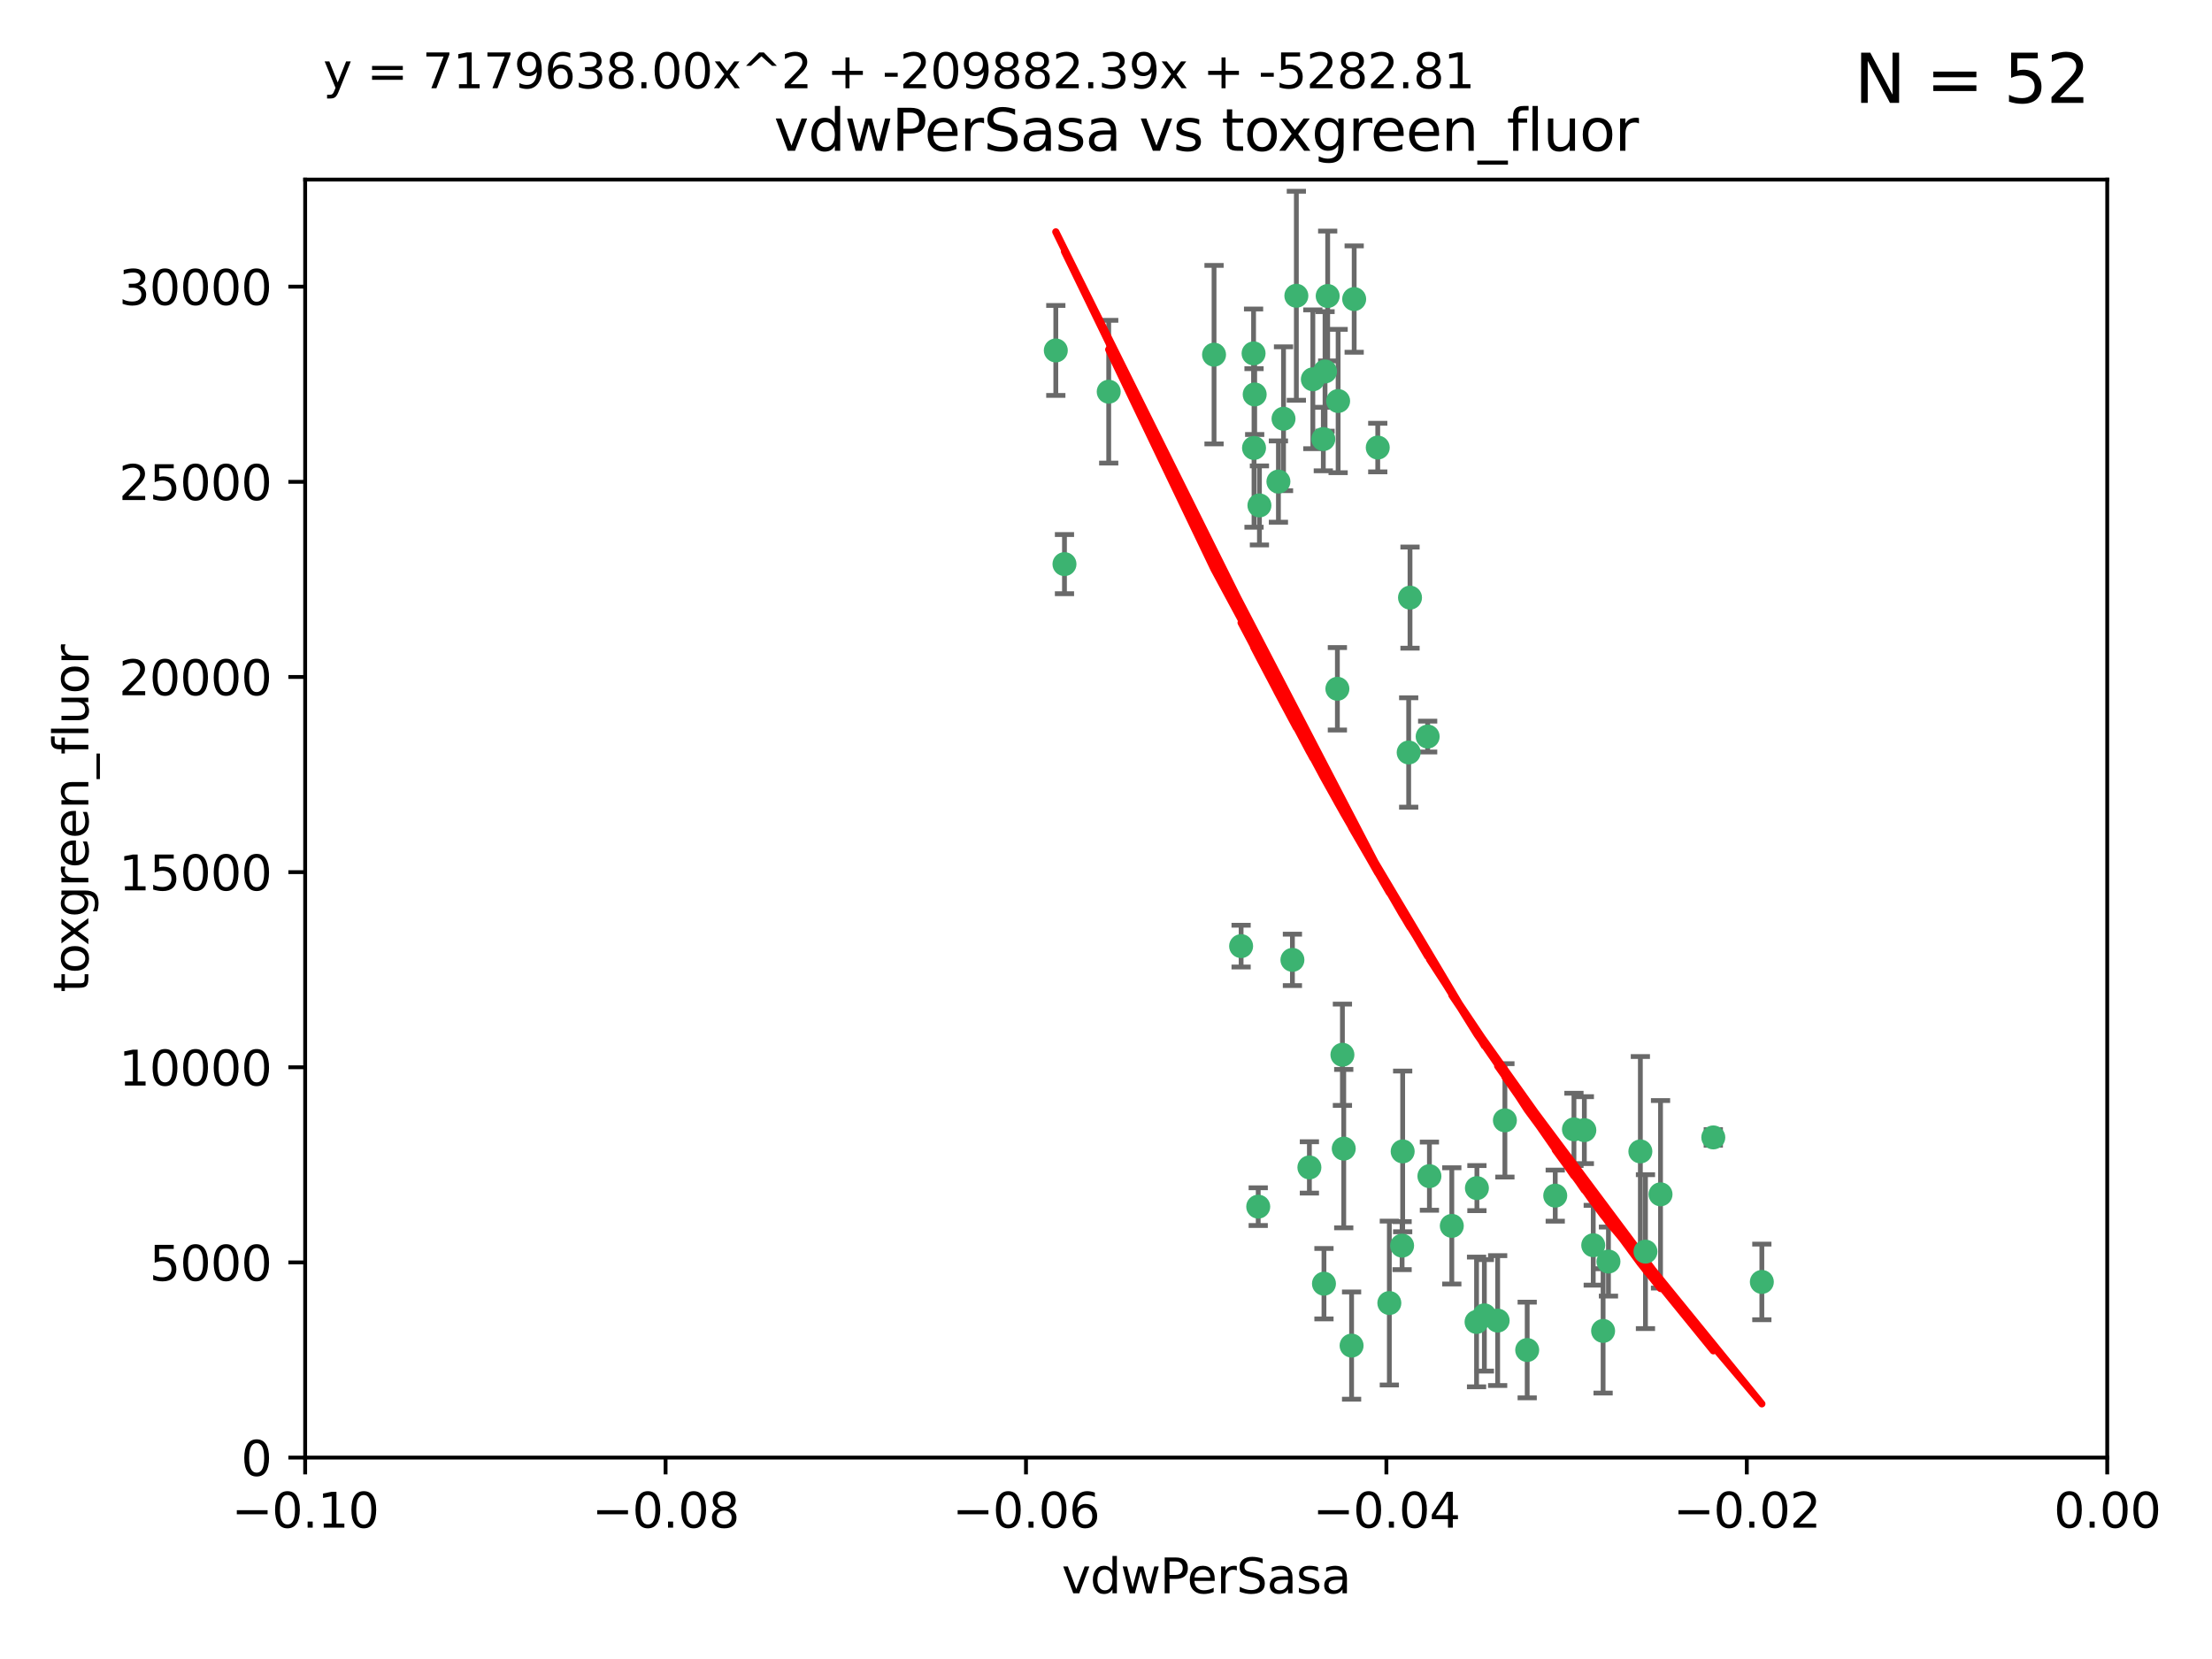 <?xml version="1.0" encoding="utf-8" standalone="no"?>
<!DOCTYPE svg PUBLIC "-//W3C//DTD SVG 1.1//EN"
  "http://www.w3.org/Graphics/SVG/1.1/DTD/svg11.dtd">
<svg xmlns:xlink="http://www.w3.org/1999/xlink" width="460.8pt" height="345.6pt" viewBox="0 0 460.8 345.6" xmlns="http://www.w3.org/2000/svg" version="1.1">
 <defs>
  <style type="text/css">*{stroke-linejoin: round; stroke-linecap: butt}</style>
 </defs>
 <g id="figure_1">
  <g id="patch_1">
   <path d="M 0 345.6 
L 460.8 345.6 
L 460.8 0 
L 0 0 
z
" style="fill: #ffffff"/>
  </g>
  <g id="axes_1">
   <g id="patch_2">
    <path d="M 63.571 303.64 
L 438.975 303.64 
L 438.975 37.411 
L 63.571 37.411 
z
" style="fill: #ffffff"/>
   </g>
   <g id="PathCollection_1">
    <defs>
     <path id="mda783d2421" d="M 0 1.118 
C 0.297 1.118 0.581 1 0.791 0.791 
C 1 0.581 1.118 0.297 1.118 0 
C 1.118 -0.297 1 -0.581 0.791 -0.791 
C 0.581 -1 0.297 -1.118 0 -1.118 
C -0.297 -1.118 -0.581 -1 -0.791 -0.791 
C -1 -0.581 -1.118 -0.297 -1.118 0 
C -1.118 0.297 -1 0.581 -0.791 0.791 
C -0.581 1 -0.297 1.118 0 1.118 
z
" style="stroke: #3cb371"/>
    </defs>
    <g clip-path="url(#p2d01caf116)">
     <use xlink:href="#mda783d2421" x="266.318" y="100.319" style="fill: #3cb371; stroke: #3cb371"/>
     <use xlink:href="#mda783d2421" x="270.055" y="61.614" style="fill: #3cb371; stroke: #3cb371"/>
     <use xlink:href="#mda783d2421" x="261.374" y="82.171" style="fill: #3cb371; stroke: #3cb371"/>
     <use xlink:href="#mda783d2421" x="273.49" y="79.013" style="fill: #3cb371; stroke: #3cb371"/>
     <use xlink:href="#mda783d2421" x="219.944" y="73.004" style="fill: #3cb371; stroke: #3cb371"/>
     <use xlink:href="#mda783d2421" x="282.1" y="62.3" style="fill: #3cb371; stroke: #3cb371"/>
     <use xlink:href="#mda783d2421" x="262.362" y="105.288" style="fill: #3cb371; stroke: #3cb371"/>
     <use xlink:href="#mda783d2421" x="267.381" y="87.233" style="fill: #3cb371; stroke: #3cb371"/>
     <use xlink:href="#mda783d2421" x="293.731" y="124.496" style="fill: #3cb371; stroke: #3cb371"/>
     <use xlink:href="#mda783d2421" x="275.671" y="91.463" style="fill: #3cb371; stroke: #3cb371"/>
     <use xlink:href="#mda783d2421" x="261.143" y="73.617" style="fill: #3cb371; stroke: #3cb371"/>
     <use xlink:href="#mda783d2421" x="278.602" y="143.488" style="fill: #3cb371; stroke: #3cb371"/>
     <use xlink:href="#mda783d2421" x="278.755" y="83.54" style="fill: #3cb371; stroke: #3cb371"/>
     <use xlink:href="#mda783d2421" x="292.082" y="259.488" style="fill: #3cb371; stroke: #3cb371"/>
     <use xlink:href="#mda783d2421" x="230.966" y="81.601" style="fill: #3cb371; stroke: #3cb371"/>
     <use xlink:href="#mda783d2421" x="252.908" y="73.883" style="fill: #3cb371; stroke: #3cb371"/>
     <use xlink:href="#mda783d2421" x="287.011" y="93.237" style="fill: #3cb371; stroke: #3cb371"/>
     <use xlink:href="#mda783d2421" x="276.581" y="61.664" style="fill: #3cb371; stroke: #3cb371"/>
     <use xlink:href="#mda783d2421" x="221.75" y="117.515" style="fill: #3cb371; stroke: #3cb371"/>
     <use xlink:href="#mda783d2421" x="269.235" y="199.958" style="fill: #3cb371; stroke: #3cb371"/>
     <use xlink:href="#mda783d2421" x="262.111" y="251.367" style="fill: #3cb371; stroke: #3cb371"/>
     <use xlink:href="#mda783d2421" x="261.237" y="93.316" style="fill: #3cb371; stroke: #3cb371"/>
     <use xlink:href="#mda783d2421" x="276.03" y="77.373" style="fill: #3cb371; stroke: #3cb371"/>
     <use xlink:href="#mda783d2421" x="293.454" y="156.754" style="fill: #3cb371; stroke: #3cb371"/>
     <use xlink:href="#mda783d2421" x="279.927" y="239.279" style="fill: #3cb371; stroke: #3cb371"/>
     <use xlink:href="#mda783d2421" x="275.806" y="267.417" style="fill: #3cb371; stroke: #3cb371"/>
     <use xlink:href="#mda783d2421" x="309.22" y="274.013" style="fill: #3cb371; stroke: #3cb371"/>
     <use xlink:href="#mda783d2421" x="272.771" y="243.195" style="fill: #3cb371; stroke: #3cb371"/>
     <use xlink:href="#mda783d2421" x="258.546" y="197.095" style="fill: #3cb371; stroke: #3cb371"/>
     <use xlink:href="#mda783d2421" x="297.408" y="153.437" style="fill: #3cb371; stroke: #3cb371"/>
     <use xlink:href="#mda783d2421" x="281.561" y="280.312" style="fill: #3cb371; stroke: #3cb371"/>
     <use xlink:href="#mda783d2421" x="289.425" y="271.445" style="fill: #3cb371; stroke: #3cb371"/>
     <use xlink:href="#mda783d2421" x="279.65" y="219.726" style="fill: #3cb371; stroke: #3cb371"/>
     <use xlink:href="#mda783d2421" x="292.202" y="239.858" style="fill: #3cb371; stroke: #3cb371"/>
     <use xlink:href="#mda783d2421" x="307.667" y="247.505" style="fill: #3cb371; stroke: #3cb371"/>
     <use xlink:href="#mda783d2421" x="331.902" y="259.404" style="fill: #3cb371; stroke: #3cb371"/>
     <use xlink:href="#mda783d2421" x="313.499" y="233.39" style="fill: #3cb371; stroke: #3cb371"/>
     <use xlink:href="#mda783d2421" x="327.882" y="235.267" style="fill: #3cb371; stroke: #3cb371"/>
     <use xlink:href="#mda783d2421" x="302.438" y="255.371" style="fill: #3cb371; stroke: #3cb371"/>
     <use xlink:href="#mda783d2421" x="345.919" y="248.797" style="fill: #3cb371; stroke: #3cb371"/>
     <use xlink:href="#mda783d2421" x="341.718" y="239.862" style="fill: #3cb371; stroke: #3cb371"/>
     <use xlink:href="#mda783d2421" x="318.143" y="281.233" style="fill: #3cb371; stroke: #3cb371"/>
     <use xlink:href="#mda783d2421" x="297.774" y="245.014" style="fill: #3cb371; stroke: #3cb371"/>
     <use xlink:href="#mda783d2421" x="330.048" y="235.431" style="fill: #3cb371; stroke: #3cb371"/>
     <use xlink:href="#mda783d2421" x="307.593" y="275.386" style="fill: #3cb371; stroke: #3cb371"/>
     <use xlink:href="#mda783d2421" x="356.911" y="236.943" style="fill: #3cb371; stroke: #3cb371"/>
     <use xlink:href="#mda783d2421" x="333.956" y="277.252" style="fill: #3cb371; stroke: #3cb371"/>
     <use xlink:href="#mda783d2421" x="323.985" y="249.072" style="fill: #3cb371; stroke: #3cb371"/>
     <use xlink:href="#mda783d2421" x="367.024" y="267.05" style="fill: #3cb371; stroke: #3cb371"/>
     <use xlink:href="#mda783d2421" x="335.07" y="262.805" style="fill: #3cb371; stroke: #3cb371"/>
     <use xlink:href="#mda783d2421" x="311.989" y="275.102" style="fill: #3cb371; stroke: #3cb371"/>
     <use xlink:href="#mda783d2421" x="342.78" y="260.738" style="fill: #3cb371; stroke: #3cb371"/>
    </g>
   </g>
   <g id="matplotlib.axis_1">
    <g id="xtick_1">
     <g id="line2d_1">
      <defs>
       <path id="mf9f55a7d6b" d="M 0 0 
L 0 3.5 
" style="stroke: #000000; stroke-width: 0.8"/>
      </defs>
      <g>
       <use xlink:href="#mf9f55a7d6b" x="63.571" y="303.64" style="stroke: #000000; stroke-width: 0.8"/>
      </g>
     </g>
     <g id="text_1">
      <!-- −0.10 -->
      <g transform="translate(48.249 318.238)scale(0.1 -0.1)">
       <defs>
        <path id="DejaVuSans-2212" d="M 678 2272 
L 4684 2272 
L 4684 1741 
L 678 1741 
L 678 2272 
z
" transform="scale(0.016)"/>
        <path id="DejaVuSans-30" d="M 2034 4250 
Q 1547 4250 1301 3770 
Q 1056 3291 1056 2328 
Q 1056 1369 1301 889 
Q 1547 409 2034 409 
Q 2525 409 2770 889 
Q 3016 1369 3016 2328 
Q 3016 3291 2770 3770 
Q 2525 4250 2034 4250 
z
M 2034 4750 
Q 2819 4750 3233 4129 
Q 3647 3509 3647 2328 
Q 3647 1150 3233 529 
Q 2819 -91 2034 -91 
Q 1250 -91 836 529 
Q 422 1150 422 2328 
Q 422 3509 836 4129 
Q 1250 4750 2034 4750 
z
" transform="scale(0.016)"/>
        <path id="DejaVuSans-2e" d="M 684 794 
L 1344 794 
L 1344 0 
L 684 0 
L 684 794 
z
" transform="scale(0.016)"/>
        <path id="DejaVuSans-31" d="M 794 531 
L 1825 531 
L 1825 4091 
L 703 3866 
L 703 4441 
L 1819 4666 
L 2450 4666 
L 2450 531 
L 3481 531 
L 3481 0 
L 794 0 
L 794 531 
z
" transform="scale(0.016)"/>
       </defs>
       <use xlink:href="#DejaVuSans-2212"/>
       <use xlink:href="#DejaVuSans-30" x="83.789"/>
       <use xlink:href="#DejaVuSans-2e" x="147.412"/>
       <use xlink:href="#DejaVuSans-31" x="179.199"/>
       <use xlink:href="#DejaVuSans-30" x="242.822"/>
      </g>
     </g>
    </g>
    <g id="xtick_2">
     <g id="line2d_2">
      <g>
       <use xlink:href="#mf9f55a7d6b" x="138.652" y="303.64" style="stroke: #000000; stroke-width: 0.8"/>
      </g>
     </g>
     <g id="text_2">
      <!-- −0.08 -->
      <g transform="translate(123.329 318.238)scale(0.1 -0.1)">
       <defs>
        <path id="DejaVuSans-38" d="M 2034 2216 
Q 1584 2216 1326 1975 
Q 1069 1734 1069 1313 
Q 1069 891 1326 650 
Q 1584 409 2034 409 
Q 2484 409 2743 651 
Q 3003 894 3003 1313 
Q 3003 1734 2745 1975 
Q 2488 2216 2034 2216 
z
M 1403 2484 
Q 997 2584 770 2862 
Q 544 3141 544 3541 
Q 544 4100 942 4425 
Q 1341 4750 2034 4750 
Q 2731 4750 3128 4425 
Q 3525 4100 3525 3541 
Q 3525 3141 3298 2862 
Q 3072 2584 2669 2484 
Q 3125 2378 3379 2068 
Q 3634 1759 3634 1313 
Q 3634 634 3220 271 
Q 2806 -91 2034 -91 
Q 1263 -91 848 271 
Q 434 634 434 1313 
Q 434 1759 690 2068 
Q 947 2378 1403 2484 
z
M 1172 3481 
Q 1172 3119 1398 2916 
Q 1625 2713 2034 2713 
Q 2441 2713 2670 2916 
Q 2900 3119 2900 3481 
Q 2900 3844 2670 4047 
Q 2441 4250 2034 4250 
Q 1625 4250 1398 4047 
Q 1172 3844 1172 3481 
z
" transform="scale(0.016)"/>
       </defs>
       <use xlink:href="#DejaVuSans-2212"/>
       <use xlink:href="#DejaVuSans-30" x="83.789"/>
       <use xlink:href="#DejaVuSans-2e" x="147.412"/>
       <use xlink:href="#DejaVuSans-30" x="179.199"/>
       <use xlink:href="#DejaVuSans-38" x="242.822"/>
      </g>
     </g>
    </g>
    <g id="xtick_3">
     <g id="line2d_3">
      <g>
       <use xlink:href="#mf9f55a7d6b" x="213.733" y="303.64" style="stroke: #000000; stroke-width: 0.8"/>
      </g>
     </g>
     <g id="text_3">
      <!-- −0.06 -->
      <g transform="translate(198.41 318.238)scale(0.1 -0.1)">
       <defs>
        <path id="DejaVuSans-36" d="M 2113 2584 
Q 1688 2584 1439 2293 
Q 1191 2003 1191 1497 
Q 1191 994 1439 701 
Q 1688 409 2113 409 
Q 2538 409 2786 701 
Q 3034 994 3034 1497 
Q 3034 2003 2786 2293 
Q 2538 2584 2113 2584 
z
M 3366 4563 
L 3366 3988 
Q 3128 4100 2886 4159 
Q 2644 4219 2406 4219 
Q 1781 4219 1451 3797 
Q 1122 3375 1075 2522 
Q 1259 2794 1537 2939 
Q 1816 3084 2150 3084 
Q 2853 3084 3261 2657 
Q 3669 2231 3669 1497 
Q 3669 778 3244 343 
Q 2819 -91 2113 -91 
Q 1303 -91 875 529 
Q 447 1150 447 2328 
Q 447 3434 972 4092 
Q 1497 4750 2381 4750 
Q 2619 4750 2861 4703 
Q 3103 4656 3366 4563 
z
" transform="scale(0.016)"/>
       </defs>
       <use xlink:href="#DejaVuSans-2212"/>
       <use xlink:href="#DejaVuSans-30" x="83.789"/>
       <use xlink:href="#DejaVuSans-2e" x="147.412"/>
       <use xlink:href="#DejaVuSans-30" x="179.199"/>
       <use xlink:href="#DejaVuSans-36" x="242.822"/>
      </g>
     </g>
    </g>
    <g id="xtick_4">
     <g id="line2d_4">
      <g>
       <use xlink:href="#mf9f55a7d6b" x="288.813" y="303.64" style="stroke: #000000; stroke-width: 0.8"/>
      </g>
     </g>
     <g id="text_4">
      <!-- −0.04 -->
      <g transform="translate(273.491 318.238)scale(0.1 -0.1)">
       <defs>
        <path id="DejaVuSans-34" d="M 2419 4116 
L 825 1625 
L 2419 1625 
L 2419 4116 
z
M 2253 4666 
L 3047 4666 
L 3047 1625 
L 3713 1625 
L 3713 1100 
L 3047 1100 
L 3047 0 
L 2419 0 
L 2419 1100 
L 313 1100 
L 313 1709 
L 2253 4666 
z
" transform="scale(0.016)"/>
       </defs>
       <use xlink:href="#DejaVuSans-2212"/>
       <use xlink:href="#DejaVuSans-30" x="83.789"/>
       <use xlink:href="#DejaVuSans-2e" x="147.412"/>
       <use xlink:href="#DejaVuSans-30" x="179.199"/>
       <use xlink:href="#DejaVuSans-34" x="242.822"/>
      </g>
     </g>
    </g>
    <g id="xtick_5">
     <g id="line2d_5">
      <g>
       <use xlink:href="#mf9f55a7d6b" x="363.894" y="303.64" style="stroke: #000000; stroke-width: 0.8"/>
      </g>
     </g>
     <g id="text_5">
      <!-- −0.02 -->
      <g transform="translate(348.572 318.238)scale(0.1 -0.1)">
       <defs>
        <path id="DejaVuSans-32" d="M 1228 531 
L 3431 531 
L 3431 0 
L 469 0 
L 469 531 
Q 828 903 1448 1529 
Q 2069 2156 2228 2338 
Q 2531 2678 2651 2914 
Q 2772 3150 2772 3378 
Q 2772 3750 2511 3984 
Q 2250 4219 1831 4219 
Q 1534 4219 1204 4116 
Q 875 4013 500 3803 
L 500 4441 
Q 881 4594 1212 4672 
Q 1544 4750 1819 4750 
Q 2544 4750 2975 4387 
Q 3406 4025 3406 3419 
Q 3406 3131 3298 2873 
Q 3191 2616 2906 2266 
Q 2828 2175 2409 1742 
Q 1991 1309 1228 531 
z
" transform="scale(0.016)"/>
       </defs>
       <use xlink:href="#DejaVuSans-2212"/>
       <use xlink:href="#DejaVuSans-30" x="83.789"/>
       <use xlink:href="#DejaVuSans-2e" x="147.412"/>
       <use xlink:href="#DejaVuSans-30" x="179.199"/>
       <use xlink:href="#DejaVuSans-32" x="242.822"/>
      </g>
     </g>
    </g>
    <g id="xtick_6">
     <g id="line2d_6">
      <g>
       <use xlink:href="#mf9f55a7d6b" x="438.975" y="303.64" style="stroke: #000000; stroke-width: 0.8"/>
      </g>
     </g>
     <g id="text_6">
      <!-- 0.00 -->
      <g transform="translate(427.842 318.238)scale(0.1 -0.1)">
       <use xlink:href="#DejaVuSans-30"/>
       <use xlink:href="#DejaVuSans-2e" x="63.623"/>
       <use xlink:href="#DejaVuSans-30" x="95.41"/>
       <use xlink:href="#DejaVuSans-30" x="159.033"/>
      </g>
     </g>
    </g>
    <g id="text_7">
     <!-- vdwPerSasa -->
     <g transform="translate(221.178 331.917)scale(0.1 -0.1)">
      <defs>
       <path id="DejaVuSans-76" d="M 191 3500 
L 800 3500 
L 1894 563 
L 2988 3500 
L 3597 3500 
L 2284 0 
L 1503 0 
L 191 3500 
z
" transform="scale(0.016)"/>
       <path id="DejaVuSans-64" d="M 2906 2969 
L 2906 4863 
L 3481 4863 
L 3481 0 
L 2906 0 
L 2906 525 
Q 2725 213 2448 61 
Q 2172 -91 1784 -91 
Q 1150 -91 751 415 
Q 353 922 353 1747 
Q 353 2572 751 3078 
Q 1150 3584 1784 3584 
Q 2172 3584 2448 3432 
Q 2725 3281 2906 2969 
z
M 947 1747 
Q 947 1113 1208 752 
Q 1469 391 1925 391 
Q 2381 391 2643 752 
Q 2906 1113 2906 1747 
Q 2906 2381 2643 2742 
Q 2381 3103 1925 3103 
Q 1469 3103 1208 2742 
Q 947 2381 947 1747 
z
" transform="scale(0.016)"/>
       <path id="DejaVuSans-77" d="M 269 3500 
L 844 3500 
L 1563 769 
L 2278 3500 
L 2956 3500 
L 3675 769 
L 4391 3500 
L 4966 3500 
L 4050 0 
L 3372 0 
L 2619 2869 
L 1863 0 
L 1184 0 
L 269 3500 
z
" transform="scale(0.016)"/>
       <path id="DejaVuSans-50" d="M 1259 4147 
L 1259 2394 
L 2053 2394 
Q 2494 2394 2734 2622 
Q 2975 2850 2975 3272 
Q 2975 3691 2734 3919 
Q 2494 4147 2053 4147 
L 1259 4147 
z
M 628 4666 
L 2053 4666 
Q 2838 4666 3239 4311 
Q 3641 3956 3641 3272 
Q 3641 2581 3239 2228 
Q 2838 1875 2053 1875 
L 1259 1875 
L 1259 0 
L 628 0 
L 628 4666 
z
" transform="scale(0.016)"/>
       <path id="DejaVuSans-65" d="M 3597 1894 
L 3597 1613 
L 953 1613 
Q 991 1019 1311 708 
Q 1631 397 2203 397 
Q 2534 397 2845 478 
Q 3156 559 3463 722 
L 3463 178 
Q 3153 47 2828 -22 
Q 2503 -91 2169 -91 
Q 1331 -91 842 396 
Q 353 884 353 1716 
Q 353 2575 817 3079 
Q 1281 3584 2069 3584 
Q 2775 3584 3186 3129 
Q 3597 2675 3597 1894 
z
M 3022 2063 
Q 3016 2534 2758 2815 
Q 2500 3097 2075 3097 
Q 1594 3097 1305 2825 
Q 1016 2553 972 2059 
L 3022 2063 
z
" transform="scale(0.016)"/>
       <path id="DejaVuSans-72" d="M 2631 2963 
Q 2534 3019 2420 3045 
Q 2306 3072 2169 3072 
Q 1681 3072 1420 2755 
Q 1159 2438 1159 1844 
L 1159 0 
L 581 0 
L 581 3500 
L 1159 3500 
L 1159 2956 
Q 1341 3275 1631 3429 
Q 1922 3584 2338 3584 
Q 2397 3584 2469 3576 
Q 2541 3569 2628 3553 
L 2631 2963 
z
" transform="scale(0.016)"/>
       <path id="DejaVuSans-53" d="M 3425 4513 
L 3425 3897 
Q 3066 4069 2747 4153 
Q 2428 4238 2131 4238 
Q 1616 4238 1336 4038 
Q 1056 3838 1056 3469 
Q 1056 3159 1242 3001 
Q 1428 2844 1947 2747 
L 2328 2669 
Q 3034 2534 3370 2195 
Q 3706 1856 3706 1288 
Q 3706 609 3251 259 
Q 2797 -91 1919 -91 
Q 1588 -91 1214 -16 
Q 841 59 441 206 
L 441 856 
Q 825 641 1194 531 
Q 1563 422 1919 422 
Q 2459 422 2753 634 
Q 3047 847 3047 1241 
Q 3047 1584 2836 1778 
Q 2625 1972 2144 2069 
L 1759 2144 
Q 1053 2284 737 2584 
Q 422 2884 422 3419 
Q 422 4038 858 4394 
Q 1294 4750 2059 4750 
Q 2388 4750 2728 4690 
Q 3069 4631 3425 4513 
z
" transform="scale(0.016)"/>
       <path id="DejaVuSans-61" d="M 2194 1759 
Q 1497 1759 1228 1600 
Q 959 1441 959 1056 
Q 959 750 1161 570 
Q 1363 391 1709 391 
Q 2188 391 2477 730 
Q 2766 1069 2766 1631 
L 2766 1759 
L 2194 1759 
z
M 3341 1997 
L 3341 0 
L 2766 0 
L 2766 531 
Q 2569 213 2275 61 
Q 1981 -91 1556 -91 
Q 1019 -91 701 211 
Q 384 513 384 1019 
Q 384 1609 779 1909 
Q 1175 2209 1959 2209 
L 2766 2209 
L 2766 2266 
Q 2766 2663 2505 2880 
Q 2244 3097 1772 3097 
Q 1472 3097 1187 3025 
Q 903 2953 641 2809 
L 641 3341 
Q 956 3463 1253 3523 
Q 1550 3584 1831 3584 
Q 2591 3584 2966 3190 
Q 3341 2797 3341 1997 
z
" transform="scale(0.016)"/>
       <path id="DejaVuSans-73" d="M 2834 3397 
L 2834 2853 
Q 2591 2978 2328 3040 
Q 2066 3103 1784 3103 
Q 1356 3103 1142 2972 
Q 928 2841 928 2578 
Q 928 2378 1081 2264 
Q 1234 2150 1697 2047 
L 1894 2003 
Q 2506 1872 2764 1633 
Q 3022 1394 3022 966 
Q 3022 478 2636 193 
Q 2250 -91 1575 -91 
Q 1294 -91 989 -36 
Q 684 19 347 128 
L 347 722 
Q 666 556 975 473 
Q 1284 391 1588 391 
Q 1994 391 2212 530 
Q 2431 669 2431 922 
Q 2431 1156 2273 1281 
Q 2116 1406 1581 1522 
L 1381 1569 
Q 847 1681 609 1914 
Q 372 2147 372 2553 
Q 372 3047 722 3315 
Q 1072 3584 1716 3584 
Q 2034 3584 2315 3537 
Q 2597 3491 2834 3397 
z
" transform="scale(0.016)"/>
      </defs>
      <use xlink:href="#DejaVuSans-76"/>
      <use xlink:href="#DejaVuSans-64" x="59.18"/>
      <use xlink:href="#DejaVuSans-77" x="122.656"/>
      <use xlink:href="#DejaVuSans-50" x="204.443"/>
      <use xlink:href="#DejaVuSans-65" x="261.121"/>
      <use xlink:href="#DejaVuSans-72" x="322.645"/>
      <use xlink:href="#DejaVuSans-53" x="363.758"/>
      <use xlink:href="#DejaVuSans-61" x="427.234"/>
      <use xlink:href="#DejaVuSans-73" x="488.514"/>
      <use xlink:href="#DejaVuSans-61" x="540.613"/>
     </g>
    </g>
   </g>
   <g id="matplotlib.axis_2">
    <g id="ytick_1">
     <g id="line2d_7">
      <defs>
       <path id="m4c641a069d" d="M 0 0 
L -3.5 0 
" style="stroke: #000000; stroke-width: 0.8"/>
      </defs>
      <g>
       <use xlink:href="#m4c641a069d" x="63.571" y="303.64" style="stroke: #000000; stroke-width: 0.8"/>
      </g>
     </g>
     <g id="text_8">
      <!-- 0 -->
      <g transform="translate(50.209 307.439)scale(0.1 -0.1)">
       <use xlink:href="#DejaVuSans-30"/>
      </g>
     </g>
    </g>
    <g id="ytick_2">
     <g id="line2d_8">
      <g>
       <use xlink:href="#m4c641a069d" x="63.571" y="262.986" style="stroke: #000000; stroke-width: 0.8"/>
      </g>
     </g>
     <g id="text_9">
      <!-- 5000 -->
      <g transform="translate(31.121 266.786)scale(0.1 -0.1)">
       <defs>
        <path id="DejaVuSans-35" d="M 691 4666 
L 3169 4666 
L 3169 4134 
L 1269 4134 
L 1269 2991 
Q 1406 3038 1543 3061 
Q 1681 3084 1819 3084 
Q 2600 3084 3056 2656 
Q 3513 2228 3513 1497 
Q 3513 744 3044 326 
Q 2575 -91 1722 -91 
Q 1428 -91 1123 -41 
Q 819 9 494 109 
L 494 744 
Q 775 591 1075 516 
Q 1375 441 1709 441 
Q 2250 441 2565 725 
Q 2881 1009 2881 1497 
Q 2881 1984 2565 2268 
Q 2250 2553 1709 2553 
Q 1456 2553 1204 2497 
Q 953 2441 691 2322 
L 691 4666 
z
" transform="scale(0.016)"/>
       </defs>
       <use xlink:href="#DejaVuSans-35"/>
       <use xlink:href="#DejaVuSans-30" x="63.623"/>
       <use xlink:href="#DejaVuSans-30" x="127.246"/>
       <use xlink:href="#DejaVuSans-30" x="190.869"/>
      </g>
     </g>
    </g>
    <g id="ytick_3">
     <g id="line2d_9">
      <g>
       <use xlink:href="#m4c641a069d" x="63.571" y="222.333" style="stroke: #000000; stroke-width: 0.8"/>
      </g>
     </g>
     <g id="text_10">
      <!-- 10000 -->
      <g transform="translate(24.759 226.132)scale(0.1 -0.1)">
       <use xlink:href="#DejaVuSans-31"/>
       <use xlink:href="#DejaVuSans-30" x="63.623"/>
       <use xlink:href="#DejaVuSans-30" x="127.246"/>
       <use xlink:href="#DejaVuSans-30" x="190.869"/>
       <use xlink:href="#DejaVuSans-30" x="254.492"/>
      </g>
     </g>
    </g>
    <g id="ytick_4">
     <g id="line2d_10">
      <g>
       <use xlink:href="#m4c641a069d" x="63.571" y="181.679" style="stroke: #000000; stroke-width: 0.8"/>
      </g>
     </g>
     <g id="text_11">
      <!-- 15000 -->
      <g transform="translate(24.759 185.478)scale(0.1 -0.1)">
       <use xlink:href="#DejaVuSans-31"/>
       <use xlink:href="#DejaVuSans-35" x="63.623"/>
       <use xlink:href="#DejaVuSans-30" x="127.246"/>
       <use xlink:href="#DejaVuSans-30" x="190.869"/>
       <use xlink:href="#DejaVuSans-30" x="254.492"/>
      </g>
     </g>
    </g>
    <g id="ytick_5">
     <g id="line2d_11">
      <g>
       <use xlink:href="#m4c641a069d" x="63.571" y="141.026" style="stroke: #000000; stroke-width: 0.8"/>
      </g>
     </g>
     <g id="text_12">
      <!-- 20000 -->
      <g transform="translate(24.759 144.825)scale(0.1 -0.1)">
       <use xlink:href="#DejaVuSans-32"/>
       <use xlink:href="#DejaVuSans-30" x="63.623"/>
       <use xlink:href="#DejaVuSans-30" x="127.246"/>
       <use xlink:href="#DejaVuSans-30" x="190.869"/>
       <use xlink:href="#DejaVuSans-30" x="254.492"/>
      </g>
     </g>
    </g>
    <g id="ytick_6">
     <g id="line2d_12">
      <g>
       <use xlink:href="#m4c641a069d" x="63.571" y="100.372" style="stroke: #000000; stroke-width: 0.8"/>
      </g>
     </g>
     <g id="text_13">
      <!-- 25000 -->
      <g transform="translate(24.759 104.171)scale(0.1 -0.1)">
       <use xlink:href="#DejaVuSans-32"/>
       <use xlink:href="#DejaVuSans-35" x="63.623"/>
       <use xlink:href="#DejaVuSans-30" x="127.246"/>
       <use xlink:href="#DejaVuSans-30" x="190.869"/>
       <use xlink:href="#DejaVuSans-30" x="254.492"/>
      </g>
     </g>
    </g>
    <g id="ytick_7">
     <g id="line2d_13">
      <g>
       <use xlink:href="#m4c641a069d" x="63.571" y="59.718" style="stroke: #000000; stroke-width: 0.8"/>
      </g>
     </g>
     <g id="text_14">
      <!-- 30000 -->
      <g transform="translate(24.759 63.518)scale(0.1 -0.1)">
       <defs>
        <path id="DejaVuSans-33" d="M 2597 2516 
Q 3050 2419 3304 2112 
Q 3559 1806 3559 1356 
Q 3559 666 3084 287 
Q 2609 -91 1734 -91 
Q 1441 -91 1130 -33 
Q 819 25 488 141 
L 488 750 
Q 750 597 1062 519 
Q 1375 441 1716 441 
Q 2309 441 2620 675 
Q 2931 909 2931 1356 
Q 2931 1769 2642 2001 
Q 2353 2234 1838 2234 
L 1294 2234 
L 1294 2753 
L 1863 2753 
Q 2328 2753 2575 2939 
Q 2822 3125 2822 3475 
Q 2822 3834 2567 4026 
Q 2313 4219 1838 4219 
Q 1578 4219 1281 4162 
Q 984 4106 628 3988 
L 628 4550 
Q 988 4650 1302 4700 
Q 1616 4750 1894 4750 
Q 2613 4750 3031 4423 
Q 3450 4097 3450 3541 
Q 3450 3153 3228 2886 
Q 3006 2619 2597 2516 
z
" transform="scale(0.016)"/>
       </defs>
       <use xlink:href="#DejaVuSans-33"/>
       <use xlink:href="#DejaVuSans-30" x="63.623"/>
       <use xlink:href="#DejaVuSans-30" x="127.246"/>
       <use xlink:href="#DejaVuSans-30" x="190.869"/>
       <use xlink:href="#DejaVuSans-30" x="254.492"/>
      </g>
     </g>
    </g>
    <g id="text_15">
     <!-- toxgreen_fluor -->
     <g transform="translate(18.401 206.72)rotate(-90)scale(0.1 -0.1)">
      <defs>
       <path id="DejaVuSans-74" d="M 1172 4494 
L 1172 3500 
L 2356 3500 
L 2356 3053 
L 1172 3053 
L 1172 1153 
Q 1172 725 1289 603 
Q 1406 481 1766 481 
L 2356 481 
L 2356 0 
L 1766 0 
Q 1100 0 847 248 
Q 594 497 594 1153 
L 594 3053 
L 172 3053 
L 172 3500 
L 594 3500 
L 594 4494 
L 1172 4494 
z
" transform="scale(0.016)"/>
       <path id="DejaVuSans-6f" d="M 1959 3097 
Q 1497 3097 1228 2736 
Q 959 2375 959 1747 
Q 959 1119 1226 758 
Q 1494 397 1959 397 
Q 2419 397 2687 759 
Q 2956 1122 2956 1747 
Q 2956 2369 2687 2733 
Q 2419 3097 1959 3097 
z
M 1959 3584 
Q 2709 3584 3137 3096 
Q 3566 2609 3566 1747 
Q 3566 888 3137 398 
Q 2709 -91 1959 -91 
Q 1206 -91 779 398 
Q 353 888 353 1747 
Q 353 2609 779 3096 
Q 1206 3584 1959 3584 
z
" transform="scale(0.016)"/>
       <path id="DejaVuSans-78" d="M 3513 3500 
L 2247 1797 
L 3578 0 
L 2900 0 
L 1881 1375 
L 863 0 
L 184 0 
L 1544 1831 
L 300 3500 
L 978 3500 
L 1906 2253 
L 2834 3500 
L 3513 3500 
z
" transform="scale(0.016)"/>
       <path id="DejaVuSans-67" d="M 2906 1791 
Q 2906 2416 2648 2759 
Q 2391 3103 1925 3103 
Q 1463 3103 1205 2759 
Q 947 2416 947 1791 
Q 947 1169 1205 825 
Q 1463 481 1925 481 
Q 2391 481 2648 825 
Q 2906 1169 2906 1791 
z
M 3481 434 
Q 3481 -459 3084 -895 
Q 2688 -1331 1869 -1331 
Q 1566 -1331 1297 -1286 
Q 1028 -1241 775 -1147 
L 775 -588 
Q 1028 -725 1275 -790 
Q 1522 -856 1778 -856 
Q 2344 -856 2625 -561 
Q 2906 -266 2906 331 
L 2906 616 
Q 2728 306 2450 153 
Q 2172 0 1784 0 
Q 1141 0 747 490 
Q 353 981 353 1791 
Q 353 2603 747 3093 
Q 1141 3584 1784 3584 
Q 2172 3584 2450 3431 
Q 2728 3278 2906 2969 
L 2906 3500 
L 3481 3500 
L 3481 434 
z
" transform="scale(0.016)"/>
       <path id="DejaVuSans-6e" d="M 3513 2113 
L 3513 0 
L 2938 0 
L 2938 2094 
Q 2938 2591 2744 2837 
Q 2550 3084 2163 3084 
Q 1697 3084 1428 2787 
Q 1159 2491 1159 1978 
L 1159 0 
L 581 0 
L 581 3500 
L 1159 3500 
L 1159 2956 
Q 1366 3272 1645 3428 
Q 1925 3584 2291 3584 
Q 2894 3584 3203 3211 
Q 3513 2838 3513 2113 
z
" transform="scale(0.016)"/>
       <path id="DejaVuSans-5f" d="M 3263 -1063 
L 3263 -1509 
L -63 -1509 
L -63 -1063 
L 3263 -1063 
z
" transform="scale(0.016)"/>
       <path id="DejaVuSans-66" d="M 2375 4863 
L 2375 4384 
L 1825 4384 
Q 1516 4384 1395 4259 
Q 1275 4134 1275 3809 
L 1275 3500 
L 2222 3500 
L 2222 3053 
L 1275 3053 
L 1275 0 
L 697 0 
L 697 3053 
L 147 3053 
L 147 3500 
L 697 3500 
L 697 3744 
Q 697 4328 969 4595 
Q 1241 4863 1831 4863 
L 2375 4863 
z
" transform="scale(0.016)"/>
       <path id="DejaVuSans-6c" d="M 603 4863 
L 1178 4863 
L 1178 0 
L 603 0 
L 603 4863 
z
" transform="scale(0.016)"/>
       <path id="DejaVuSans-75" d="M 544 1381 
L 544 3500 
L 1119 3500 
L 1119 1403 
Q 1119 906 1312 657 
Q 1506 409 1894 409 
Q 2359 409 2629 706 
Q 2900 1003 2900 1516 
L 2900 3500 
L 3475 3500 
L 3475 0 
L 2900 0 
L 2900 538 
Q 2691 219 2414 64 
Q 2138 -91 1772 -91 
Q 1169 -91 856 284 
Q 544 659 544 1381 
z
M 1991 3584 
L 1991 3584 
z
" transform="scale(0.016)"/>
      </defs>
      <use xlink:href="#DejaVuSans-74"/>
      <use xlink:href="#DejaVuSans-6f" x="39.209"/>
      <use xlink:href="#DejaVuSans-78" x="97.266"/>
      <use xlink:href="#DejaVuSans-67" x="156.445"/>
      <use xlink:href="#DejaVuSans-72" x="219.922"/>
      <use xlink:href="#DejaVuSans-65" x="258.785"/>
      <use xlink:href="#DejaVuSans-65" x="320.309"/>
      <use xlink:href="#DejaVuSans-6e" x="381.832"/>
      <use xlink:href="#DejaVuSans-5f" x="445.211"/>
      <use xlink:href="#DejaVuSans-66" x="495.211"/>
      <use xlink:href="#DejaVuSans-6c" x="530.416"/>
      <use xlink:href="#DejaVuSans-75" x="558.199"/>
      <use xlink:href="#DejaVuSans-6f" x="621.578"/>
      <use xlink:href="#DejaVuSans-72" x="682.76"/>
     </g>
    </g>
   </g>
   <g id="LineCollection_1">
    <path d="M 266.318 108.787 
L 266.318 91.852 
" clip-path="url(#p2d01caf116)" style="fill: none; stroke: #696969"/>
    <path d="M 270.055 83.38 
L 270.055 39.848 
" clip-path="url(#p2d01caf116)" style="fill: none; stroke: #696969"/>
    <path d="M 261.374 90.514 
L 261.374 73.828 
" clip-path="url(#p2d01caf116)" style="fill: none; stroke: #696969"/>
    <path d="M 273.49 93.467 
L 273.49 64.559 
" clip-path="url(#p2d01caf116)" style="fill: none; stroke: #696969"/>
    <path d="M 219.944 82.377 
L 219.944 63.632 
" clip-path="url(#p2d01caf116)" style="fill: none; stroke: #696969"/>
    <path d="M 282.1 73.378 
L 282.1 51.222 
" clip-path="url(#p2d01caf116)" style="fill: none; stroke: #696969"/>
    <path d="M 262.362 113.522 
L 262.362 97.054 
" clip-path="url(#p2d01caf116)" style="fill: none; stroke: #696969"/>
    <path d="M 267.381 102.217 
L 267.381 72.249 
" clip-path="url(#p2d01caf116)" style="fill: none; stroke: #696969"/>
    <path d="M 293.731 135.03 
L 293.731 113.961 
" clip-path="url(#p2d01caf116)" style="fill: none; stroke: #696969"/>
    <path d="M 275.671 98.075 
L 275.671 84.85 
" clip-path="url(#p2d01caf116)" style="fill: none; stroke: #696969"/>
    <path d="M 261.143 82.862 
L 261.143 64.371 
" clip-path="url(#p2d01caf116)" style="fill: none; stroke: #696969"/>
    <path d="M 278.602 152.078 
L 278.602 134.898 
" clip-path="url(#p2d01caf116)" style="fill: none; stroke: #696969"/>
    <path d="M 278.755 98.468 
L 278.755 68.613 
" clip-path="url(#p2d01caf116)" style="fill: none; stroke: #696969"/>
    <path d="M 292.082 264.487 
L 292.082 254.489 
" clip-path="url(#p2d01caf116)" style="fill: none; stroke: #696969"/>
    <path d="M 230.966 96.47 
L 230.966 66.732 
" clip-path="url(#p2d01caf116)" style="fill: none; stroke: #696969"/>
    <path d="M 252.908 92.474 
L 252.908 55.291 
" clip-path="url(#p2d01caf116)" style="fill: none; stroke: #696969"/>
    <path d="M 287.011 98.3 
L 287.011 88.175 
" clip-path="url(#p2d01caf116)" style="fill: none; stroke: #696969"/>
    <path d="M 276.581 75.185 
L 276.581 48.142 
" clip-path="url(#p2d01caf116)" style="fill: none; stroke: #696969"/>
    <path d="M 221.75 123.677 
L 221.75 111.354 
" clip-path="url(#p2d01caf116)" style="fill: none; stroke: #696969"/>
    <path d="M 269.235 205.31 
L 269.235 194.605 
" clip-path="url(#p2d01caf116)" style="fill: none; stroke: #696969"/>
    <path d="M 262.111 255.294 
L 262.111 247.44 
" clip-path="url(#p2d01caf116)" style="fill: none; stroke: #696969"/>
    <path d="M 261.237 109.832 
L 261.237 76.799 
" clip-path="url(#p2d01caf116)" style="fill: none; stroke: #696969"/>
    <path d="M 276.03 89.821 
L 276.03 64.926 
" clip-path="url(#p2d01caf116)" style="fill: none; stroke: #696969"/>
    <path d="M 293.454 168.148 
L 293.454 145.359 
" clip-path="url(#p2d01caf116)" style="fill: none; stroke: #696969"/>
    <path d="M 279.927 255.778 
L 279.927 222.78 
" clip-path="url(#p2d01caf116)" style="fill: none; stroke: #696969"/>
    <path d="M 275.806 274.752 
L 275.806 260.081 
" clip-path="url(#p2d01caf116)" style="fill: none; stroke: #696969"/>
    <path d="M 309.22 285.624 
L 309.22 262.402 
" clip-path="url(#p2d01caf116)" style="fill: none; stroke: #696969"/>
    <path d="M 272.771 248.545 
L 272.771 237.845 
" clip-path="url(#p2d01caf116)" style="fill: none; stroke: #696969"/>
    <path d="M 258.546 201.447 
L 258.546 192.742 
" clip-path="url(#p2d01caf116)" style="fill: none; stroke: #696969"/>
    <path d="M 297.408 156.651 
L 297.408 150.223 
" clip-path="url(#p2d01caf116)" style="fill: none; stroke: #696969"/>
    <path d="M 281.561 291.481 
L 281.561 269.142 
" clip-path="url(#p2d01caf116)" style="fill: none; stroke: #696969"/>
    <path d="M 289.425 288.513 
L 289.425 254.376 
" clip-path="url(#p2d01caf116)" style="fill: none; stroke: #696969"/>
    <path d="M 279.65 230.277 
L 279.65 209.176 
" clip-path="url(#p2d01caf116)" style="fill: none; stroke: #696969"/>
    <path d="M 292.202 256.597 
L 292.202 223.118 
" clip-path="url(#p2d01caf116)" style="fill: none; stroke: #696969"/>
    <path d="M 307.667 252.2 
L 307.667 242.809 
" clip-path="url(#p2d01caf116)" style="fill: none; stroke: #696969"/>
    <path d="M 331.902 267.717 
L 331.902 251.092 
" clip-path="url(#p2d01caf116)" style="fill: none; stroke: #696969"/>
    <path d="M 313.499 245.201 
L 313.499 221.579 
" clip-path="url(#p2d01caf116)" style="fill: none; stroke: #696969"/>
    <path d="M 327.882 242.797 
L 327.882 227.737 
" clip-path="url(#p2d01caf116)" style="fill: none; stroke: #696969"/>
    <path d="M 302.438 267.477 
L 302.438 243.266 
" clip-path="url(#p2d01caf116)" style="fill: none; stroke: #696969"/>
    <path d="M 345.919 268.328 
L 345.919 229.266 
" clip-path="url(#p2d01caf116)" style="fill: none; stroke: #696969"/>
    <path d="M 341.718 259.624 
L 341.718 220.1 
" clip-path="url(#p2d01caf116)" style="fill: none; stroke: #696969"/>
    <path d="M 318.143 291.199 
L 318.143 271.267 
" clip-path="url(#p2d01caf116)" style="fill: none; stroke: #696969"/>
    <path d="M 297.774 252.114 
L 297.774 237.914 
" clip-path="url(#p2d01caf116)" style="fill: none; stroke: #696969"/>
    <path d="M 330.048 242.403 
L 330.048 228.458 
" clip-path="url(#p2d01caf116)" style="fill: none; stroke: #696969"/>
    <path d="M 307.593 288.898 
L 307.593 261.874 
" clip-path="url(#p2d01caf116)" style="fill: none; stroke: #696969"/>
    <path d="M 356.911 238.573 
L 356.911 235.313 
" clip-path="url(#p2d01caf116)" style="fill: none; stroke: #696969"/>
    <path d="M 333.956 290.201 
L 333.956 264.302 
" clip-path="url(#p2d01caf116)" style="fill: none; stroke: #696969"/>
    <path d="M 323.985 254.396 
L 323.985 243.748 
" clip-path="url(#p2d01caf116)" style="fill: none; stroke: #696969"/>
    <path d="M 367.024 274.924 
L 367.024 259.176 
" clip-path="url(#p2d01caf116)" style="fill: none; stroke: #696969"/>
    <path d="M 335.07 269.995 
L 335.07 255.615 
" clip-path="url(#p2d01caf116)" style="fill: none; stroke: #696969"/>
    <path d="M 311.989 288.629 
L 311.989 261.576 
" clip-path="url(#p2d01caf116)" style="fill: none; stroke: #696969"/>
    <path d="M 342.78 276.765 
L 342.78 244.712 
" clip-path="url(#p2d01caf116)" style="fill: none; stroke: #696969"/>
   </g>
   <g id="line2d_14">
    <defs>
     <path id="m1437382db7" d="M 2 0 
L -2 -0 
" style="stroke: #696969"/>
    </defs>
    <g clip-path="url(#p2d01caf116)">
     <use xlink:href="#m1437382db7" x="266.318" y="108.787" style="fill: #696969; stroke: #696969"/>
     <use xlink:href="#m1437382db7" x="270.055" y="83.38" style="fill: #696969; stroke: #696969"/>
     <use xlink:href="#m1437382db7" x="261.374" y="90.514" style="fill: #696969; stroke: #696969"/>
     <use xlink:href="#m1437382db7" x="273.49" y="93.467" style="fill: #696969; stroke: #696969"/>
     <use xlink:href="#m1437382db7" x="219.944" y="82.377" style="fill: #696969; stroke: #696969"/>
     <use xlink:href="#m1437382db7" x="282.1" y="73.378" style="fill: #696969; stroke: #696969"/>
     <use xlink:href="#m1437382db7" x="262.362" y="113.522" style="fill: #696969; stroke: #696969"/>
     <use xlink:href="#m1437382db7" x="267.381" y="102.217" style="fill: #696969; stroke: #696969"/>
     <use xlink:href="#m1437382db7" x="293.731" y="135.03" style="fill: #696969; stroke: #696969"/>
     <use xlink:href="#m1437382db7" x="275.671" y="98.075" style="fill: #696969; stroke: #696969"/>
     <use xlink:href="#m1437382db7" x="261.143" y="82.862" style="fill: #696969; stroke: #696969"/>
     <use xlink:href="#m1437382db7" x="278.602" y="152.078" style="fill: #696969; stroke: #696969"/>
     <use xlink:href="#m1437382db7" x="278.755" y="98.468" style="fill: #696969; stroke: #696969"/>
     <use xlink:href="#m1437382db7" x="292.082" y="264.487" style="fill: #696969; stroke: #696969"/>
     <use xlink:href="#m1437382db7" x="230.966" y="96.47" style="fill: #696969; stroke: #696969"/>
     <use xlink:href="#m1437382db7" x="252.908" y="92.474" style="fill: #696969; stroke: #696969"/>
     <use xlink:href="#m1437382db7" x="287.011" y="98.3" style="fill: #696969; stroke: #696969"/>
     <use xlink:href="#m1437382db7" x="276.581" y="75.185" style="fill: #696969; stroke: #696969"/>
     <use xlink:href="#m1437382db7" x="221.75" y="123.677" style="fill: #696969; stroke: #696969"/>
     <use xlink:href="#m1437382db7" x="269.235" y="205.31" style="fill: #696969; stroke: #696969"/>
     <use xlink:href="#m1437382db7" x="262.111" y="255.294" style="fill: #696969; stroke: #696969"/>
     <use xlink:href="#m1437382db7" x="261.237" y="109.832" style="fill: #696969; stroke: #696969"/>
     <use xlink:href="#m1437382db7" x="276.03" y="89.821" style="fill: #696969; stroke: #696969"/>
     <use xlink:href="#m1437382db7" x="293.454" y="168.148" style="fill: #696969; stroke: #696969"/>
     <use xlink:href="#m1437382db7" x="279.927" y="255.778" style="fill: #696969; stroke: #696969"/>
     <use xlink:href="#m1437382db7" x="275.806" y="274.752" style="fill: #696969; stroke: #696969"/>
     <use xlink:href="#m1437382db7" x="309.22" y="285.624" style="fill: #696969; stroke: #696969"/>
     <use xlink:href="#m1437382db7" x="272.771" y="248.545" style="fill: #696969; stroke: #696969"/>
     <use xlink:href="#m1437382db7" x="258.546" y="201.447" style="fill: #696969; stroke: #696969"/>
     <use xlink:href="#m1437382db7" x="297.408" y="156.651" style="fill: #696969; stroke: #696969"/>
     <use xlink:href="#m1437382db7" x="281.561" y="291.481" style="fill: #696969; stroke: #696969"/>
     <use xlink:href="#m1437382db7" x="289.425" y="288.513" style="fill: #696969; stroke: #696969"/>
     <use xlink:href="#m1437382db7" x="279.65" y="230.277" style="fill: #696969; stroke: #696969"/>
     <use xlink:href="#m1437382db7" x="292.202" y="256.597" style="fill: #696969; stroke: #696969"/>
     <use xlink:href="#m1437382db7" x="307.667" y="252.2" style="fill: #696969; stroke: #696969"/>
     <use xlink:href="#m1437382db7" x="331.902" y="267.717" style="fill: #696969; stroke: #696969"/>
     <use xlink:href="#m1437382db7" x="313.499" y="245.201" style="fill: #696969; stroke: #696969"/>
     <use xlink:href="#m1437382db7" x="327.882" y="242.797" style="fill: #696969; stroke: #696969"/>
     <use xlink:href="#m1437382db7" x="302.438" y="267.477" style="fill: #696969; stroke: #696969"/>
     <use xlink:href="#m1437382db7" x="345.919" y="268.328" style="fill: #696969; stroke: #696969"/>
     <use xlink:href="#m1437382db7" x="341.718" y="259.624" style="fill: #696969; stroke: #696969"/>
     <use xlink:href="#m1437382db7" x="318.143" y="291.199" style="fill: #696969; stroke: #696969"/>
     <use xlink:href="#m1437382db7" x="297.774" y="252.114" style="fill: #696969; stroke: #696969"/>
     <use xlink:href="#m1437382db7" x="330.048" y="242.403" style="fill: #696969; stroke: #696969"/>
     <use xlink:href="#m1437382db7" x="307.593" y="288.898" style="fill: #696969; stroke: #696969"/>
     <use xlink:href="#m1437382db7" x="356.911" y="238.573" style="fill: #696969; stroke: #696969"/>
     <use xlink:href="#m1437382db7" x="333.956" y="290.201" style="fill: #696969; stroke: #696969"/>
     <use xlink:href="#m1437382db7" x="323.985" y="254.396" style="fill: #696969; stroke: #696969"/>
     <use xlink:href="#m1437382db7" x="367.024" y="274.924" style="fill: #696969; stroke: #696969"/>
     <use xlink:href="#m1437382db7" x="335.07" y="269.995" style="fill: #696969; stroke: #696969"/>
     <use xlink:href="#m1437382db7" x="311.989" y="288.629" style="fill: #696969; stroke: #696969"/>
     <use xlink:href="#m1437382db7" x="342.78" y="276.765" style="fill: #696969; stroke: #696969"/>
    </g>
   </g>
   <g id="line2d_15">
    <g clip-path="url(#p2d01caf116)">
     <use xlink:href="#m1437382db7" x="266.318" y="91.852" style="fill: #696969; stroke: #696969"/>
     <use xlink:href="#m1437382db7" x="270.055" y="39.848" style="fill: #696969; stroke: #696969"/>
     <use xlink:href="#m1437382db7" x="261.374" y="73.828" style="fill: #696969; stroke: #696969"/>
     <use xlink:href="#m1437382db7" x="273.49" y="64.559" style="fill: #696969; stroke: #696969"/>
     <use xlink:href="#m1437382db7" x="219.944" y="63.632" style="fill: #696969; stroke: #696969"/>
     <use xlink:href="#m1437382db7" x="282.1" y="51.222" style="fill: #696969; stroke: #696969"/>
     <use xlink:href="#m1437382db7" x="262.362" y="97.054" style="fill: #696969; stroke: #696969"/>
     <use xlink:href="#m1437382db7" x="267.381" y="72.249" style="fill: #696969; stroke: #696969"/>
     <use xlink:href="#m1437382db7" x="293.731" y="113.961" style="fill: #696969; stroke: #696969"/>
     <use xlink:href="#m1437382db7" x="275.671" y="84.85" style="fill: #696969; stroke: #696969"/>
     <use xlink:href="#m1437382db7" x="261.143" y="64.371" style="fill: #696969; stroke: #696969"/>
     <use xlink:href="#m1437382db7" x="278.602" y="134.898" style="fill: #696969; stroke: #696969"/>
     <use xlink:href="#m1437382db7" x="278.755" y="68.613" style="fill: #696969; stroke: #696969"/>
     <use xlink:href="#m1437382db7" x="292.082" y="254.489" style="fill: #696969; stroke: #696969"/>
     <use xlink:href="#m1437382db7" x="230.966" y="66.732" style="fill: #696969; stroke: #696969"/>
     <use xlink:href="#m1437382db7" x="252.908" y="55.291" style="fill: #696969; stroke: #696969"/>
     <use xlink:href="#m1437382db7" x="287.011" y="88.175" style="fill: #696969; stroke: #696969"/>
     <use xlink:href="#m1437382db7" x="276.581" y="48.142" style="fill: #696969; stroke: #696969"/>
     <use xlink:href="#m1437382db7" x="221.75" y="111.354" style="fill: #696969; stroke: #696969"/>
     <use xlink:href="#m1437382db7" x="269.235" y="194.605" style="fill: #696969; stroke: #696969"/>
     <use xlink:href="#m1437382db7" x="262.111" y="247.44" style="fill: #696969; stroke: #696969"/>
     <use xlink:href="#m1437382db7" x="261.237" y="76.799" style="fill: #696969; stroke: #696969"/>
     <use xlink:href="#m1437382db7" x="276.03" y="64.926" style="fill: #696969; stroke: #696969"/>
     <use xlink:href="#m1437382db7" x="293.454" y="145.359" style="fill: #696969; stroke: #696969"/>
     <use xlink:href="#m1437382db7" x="279.927" y="222.78" style="fill: #696969; stroke: #696969"/>
     <use xlink:href="#m1437382db7" x="275.806" y="260.081" style="fill: #696969; stroke: #696969"/>
     <use xlink:href="#m1437382db7" x="309.22" y="262.402" style="fill: #696969; stroke: #696969"/>
     <use xlink:href="#m1437382db7" x="272.771" y="237.845" style="fill: #696969; stroke: #696969"/>
     <use xlink:href="#m1437382db7" x="258.546" y="192.742" style="fill: #696969; stroke: #696969"/>
     <use xlink:href="#m1437382db7" x="297.408" y="150.223" style="fill: #696969; stroke: #696969"/>
     <use xlink:href="#m1437382db7" x="281.561" y="269.142" style="fill: #696969; stroke: #696969"/>
     <use xlink:href="#m1437382db7" x="289.425" y="254.376" style="fill: #696969; stroke: #696969"/>
     <use xlink:href="#m1437382db7" x="279.65" y="209.176" style="fill: #696969; stroke: #696969"/>
     <use xlink:href="#m1437382db7" x="292.202" y="223.118" style="fill: #696969; stroke: #696969"/>
     <use xlink:href="#m1437382db7" x="307.667" y="242.809" style="fill: #696969; stroke: #696969"/>
     <use xlink:href="#m1437382db7" x="331.902" y="251.092" style="fill: #696969; stroke: #696969"/>
     <use xlink:href="#m1437382db7" x="313.499" y="221.579" style="fill: #696969; stroke: #696969"/>
     <use xlink:href="#m1437382db7" x="327.882" y="227.737" style="fill: #696969; stroke: #696969"/>
     <use xlink:href="#m1437382db7" x="302.438" y="243.266" style="fill: #696969; stroke: #696969"/>
     <use xlink:href="#m1437382db7" x="345.919" y="229.266" style="fill: #696969; stroke: #696969"/>
     <use xlink:href="#m1437382db7" x="341.718" y="220.1" style="fill: #696969; stroke: #696969"/>
     <use xlink:href="#m1437382db7" x="318.143" y="271.267" style="fill: #696969; stroke: #696969"/>
     <use xlink:href="#m1437382db7" x="297.774" y="237.914" style="fill: #696969; stroke: #696969"/>
     <use xlink:href="#m1437382db7" x="330.048" y="228.458" style="fill: #696969; stroke: #696969"/>
     <use xlink:href="#m1437382db7" x="307.593" y="261.874" style="fill: #696969; stroke: #696969"/>
     <use xlink:href="#m1437382db7" x="356.911" y="235.313" style="fill: #696969; stroke: #696969"/>
     <use xlink:href="#m1437382db7" x="333.956" y="264.302" style="fill: #696969; stroke: #696969"/>
     <use xlink:href="#m1437382db7" x="323.985" y="243.748" style="fill: #696969; stroke: #696969"/>
     <use xlink:href="#m1437382db7" x="367.024" y="259.176" style="fill: #696969; stroke: #696969"/>
     <use xlink:href="#m1437382db7" x="335.07" y="255.615" style="fill: #696969; stroke: #696969"/>
     <use xlink:href="#m1437382db7" x="311.989" y="261.576" style="fill: #696969; stroke: #696969"/>
     <use xlink:href="#m1437382db7" x="342.78" y="244.712" style="fill: #696969; stroke: #696969"/>
    </g>
   </g>
   <g id="line2d_16">
    <path d="M 266.318 144.625 
L 270.055 151.612 
L 261.374 135.206 
L 273.49 157.931 
L 219.944 48.305 
L 282.1 173.343 
L 262.362 137.104 
L 267.381 146.624 
L 293.731 193.184 
L 275.671 161.893 
L 261.143 134.761 
L 278.602 167.156 
L 278.755 167.427 
L 292.082 190.44 
L 230.966 72.812 
L 252.908 118.603 
L 287.011 181.858 
L 276.581 163.535 
L 221.75 52.39 
L 269.235 150.088 
L 262.111 136.622 
L 261.237 134.942 
L 276.03 162.542 
L 293.454 192.725 
L 279.927 169.51 
L 275.806 162.137 
L 309.22 217.87 
L 272.771 156.616 
L 258.546 129.725 
L 297.408 199.224 
L 281.561 172.396 
L 289.425 185.97 
L 279.65 169.019 
L 292.202 190.64 
L 307.667 215.484 
L 331.902 250.432 
L 313.499 224.339 
L 327.882 244.97 
L 302.438 207.306 
L 345.919 268.422 
L 341.718 263.201 
L 318.143 231.187 
L 297.774 199.82 
L 330.048 247.93 
L 307.593 215.371 
L 356.911 281.393 
L 333.956 253.17 
L 323.985 239.55 
L 367.024 292.442 
L 335.07 254.64 
L 311.989 222.073 
L 342.78 264.535 
" clip-path="url(#p2d01caf116)" style="fill: none; stroke: #ff0000; stroke-width: 1.5; stroke-linecap: square"/>
   </g>
   <g id="line2d_17">
    <defs>
     <path id="m56833becb9" d="M 0 2 
C 0.53 2 1.039 1.789 1.414 1.414 
C 1.789 1.039 2 0.53 2 0 
C 2 -0.53 1.789 -1.039 1.414 -1.414 
C 1.039 -1.789 0.53 -2 0 -2 
C -0.53 -2 -1.039 -1.789 -1.414 -1.414 
C -1.789 -1.039 -2 -0.53 -2 0 
C -2 0.53 -1.789 1.039 -1.414 1.414 
C -1.039 1.789 -0.53 2 0 2 
z
" style="stroke: #3cb371"/>
    </defs>
    <g clip-path="url(#p2d01caf116)">
     <use xlink:href="#m56833becb9" x="266.318" y="100.319" style="fill: #3cb371; stroke: #3cb371"/>
     <use xlink:href="#m56833becb9" x="270.055" y="61.614" style="fill: #3cb371; stroke: #3cb371"/>
     <use xlink:href="#m56833becb9" x="261.374" y="82.171" style="fill: #3cb371; stroke: #3cb371"/>
     <use xlink:href="#m56833becb9" x="273.49" y="79.013" style="fill: #3cb371; stroke: #3cb371"/>
     <use xlink:href="#m56833becb9" x="219.944" y="73.004" style="fill: #3cb371; stroke: #3cb371"/>
     <use xlink:href="#m56833becb9" x="282.1" y="62.3" style="fill: #3cb371; stroke: #3cb371"/>
     <use xlink:href="#m56833becb9" x="262.362" y="105.288" style="fill: #3cb371; stroke: #3cb371"/>
     <use xlink:href="#m56833becb9" x="267.381" y="87.233" style="fill: #3cb371; stroke: #3cb371"/>
     <use xlink:href="#m56833becb9" x="293.731" y="124.496" style="fill: #3cb371; stroke: #3cb371"/>
     <use xlink:href="#m56833becb9" x="275.671" y="91.463" style="fill: #3cb371; stroke: #3cb371"/>
     <use xlink:href="#m56833becb9" x="261.143" y="73.617" style="fill: #3cb371; stroke: #3cb371"/>
     <use xlink:href="#m56833becb9" x="278.602" y="143.488" style="fill: #3cb371; stroke: #3cb371"/>
     <use xlink:href="#m56833becb9" x="278.755" y="83.54" style="fill: #3cb371; stroke: #3cb371"/>
     <use xlink:href="#m56833becb9" x="292.082" y="259.488" style="fill: #3cb371; stroke: #3cb371"/>
     <use xlink:href="#m56833becb9" x="230.966" y="81.601" style="fill: #3cb371; stroke: #3cb371"/>
     <use xlink:href="#m56833becb9" x="252.908" y="73.883" style="fill: #3cb371; stroke: #3cb371"/>
     <use xlink:href="#m56833becb9" x="287.011" y="93.237" style="fill: #3cb371; stroke: #3cb371"/>
     <use xlink:href="#m56833becb9" x="276.581" y="61.664" style="fill: #3cb371; stroke: #3cb371"/>
     <use xlink:href="#m56833becb9" x="221.75" y="117.515" style="fill: #3cb371; stroke: #3cb371"/>
     <use xlink:href="#m56833becb9" x="269.235" y="199.958" style="fill: #3cb371; stroke: #3cb371"/>
     <use xlink:href="#m56833becb9" x="262.111" y="251.367" style="fill: #3cb371; stroke: #3cb371"/>
     <use xlink:href="#m56833becb9" x="261.237" y="93.316" style="fill: #3cb371; stroke: #3cb371"/>
     <use xlink:href="#m56833becb9" x="276.03" y="77.373" style="fill: #3cb371; stroke: #3cb371"/>
     <use xlink:href="#m56833becb9" x="293.454" y="156.754" style="fill: #3cb371; stroke: #3cb371"/>
     <use xlink:href="#m56833becb9" x="279.927" y="239.279" style="fill: #3cb371; stroke: #3cb371"/>
     <use xlink:href="#m56833becb9" x="275.806" y="267.417" style="fill: #3cb371; stroke: #3cb371"/>
     <use xlink:href="#m56833becb9" x="309.22" y="274.013" style="fill: #3cb371; stroke: #3cb371"/>
     <use xlink:href="#m56833becb9" x="272.771" y="243.195" style="fill: #3cb371; stroke: #3cb371"/>
     <use xlink:href="#m56833becb9" x="258.546" y="197.095" style="fill: #3cb371; stroke: #3cb371"/>
     <use xlink:href="#m56833becb9" x="297.408" y="153.437" style="fill: #3cb371; stroke: #3cb371"/>
     <use xlink:href="#m56833becb9" x="281.561" y="280.312" style="fill: #3cb371; stroke: #3cb371"/>
     <use xlink:href="#m56833becb9" x="289.425" y="271.445" style="fill: #3cb371; stroke: #3cb371"/>
     <use xlink:href="#m56833becb9" x="279.65" y="219.726" style="fill: #3cb371; stroke: #3cb371"/>
     <use xlink:href="#m56833becb9" x="292.202" y="239.858" style="fill: #3cb371; stroke: #3cb371"/>
     <use xlink:href="#m56833becb9" x="307.667" y="247.505" style="fill: #3cb371; stroke: #3cb371"/>
     <use xlink:href="#m56833becb9" x="331.902" y="259.404" style="fill: #3cb371; stroke: #3cb371"/>
     <use xlink:href="#m56833becb9" x="313.499" y="233.39" style="fill: #3cb371; stroke: #3cb371"/>
     <use xlink:href="#m56833becb9" x="327.882" y="235.267" style="fill: #3cb371; stroke: #3cb371"/>
     <use xlink:href="#m56833becb9" x="302.438" y="255.371" style="fill: #3cb371; stroke: #3cb371"/>
     <use xlink:href="#m56833becb9" x="345.919" y="248.797" style="fill: #3cb371; stroke: #3cb371"/>
     <use xlink:href="#m56833becb9" x="341.718" y="239.862" style="fill: #3cb371; stroke: #3cb371"/>
     <use xlink:href="#m56833becb9" x="318.143" y="281.233" style="fill: #3cb371; stroke: #3cb371"/>
     <use xlink:href="#m56833becb9" x="297.774" y="245.014" style="fill: #3cb371; stroke: #3cb371"/>
     <use xlink:href="#m56833becb9" x="330.048" y="235.431" style="fill: #3cb371; stroke: #3cb371"/>
     <use xlink:href="#m56833becb9" x="307.593" y="275.386" style="fill: #3cb371; stroke: #3cb371"/>
     <use xlink:href="#m56833becb9" x="356.911" y="236.943" style="fill: #3cb371; stroke: #3cb371"/>
     <use xlink:href="#m56833becb9" x="333.956" y="277.252" style="fill: #3cb371; stroke: #3cb371"/>
     <use xlink:href="#m56833becb9" x="323.985" y="249.072" style="fill: #3cb371; stroke: #3cb371"/>
     <use xlink:href="#m56833becb9" x="367.024" y="267.05" style="fill: #3cb371; stroke: #3cb371"/>
     <use xlink:href="#m56833becb9" x="335.07" y="262.805" style="fill: #3cb371; stroke: #3cb371"/>
     <use xlink:href="#m56833becb9" x="311.989" y="275.102" style="fill: #3cb371; stroke: #3cb371"/>
     <use xlink:href="#m56833becb9" x="342.78" y="260.738" style="fill: #3cb371; stroke: #3cb371"/>
    </g>
   </g>
   <g id="patch_3">
    <path d="M 63.571 303.64 
L 63.571 37.411 
" style="fill: none; stroke: #000000; stroke-width: 0.8; stroke-linejoin: miter; stroke-linecap: square"/>
   </g>
   <g id="patch_4">
    <path d="M 438.975 303.64 
L 438.975 37.411 
" style="fill: none; stroke: #000000; stroke-width: 0.8; stroke-linejoin: miter; stroke-linecap: square"/>
   </g>
   <g id="patch_5">
    <path d="M 63.571 303.64 
L 438.975 303.64 
" style="fill: none; stroke: #000000; stroke-width: 0.8; stroke-linejoin: miter; stroke-linecap: square"/>
   </g>
   <g id="patch_6">
    <path d="M 63.571 37.411 
L 438.975 37.411 
" style="fill: none; stroke: #000000; stroke-width: 0.8; stroke-linejoin: miter; stroke-linecap: square"/>
   </g>
   <g id="text_16">
    <!-- N = 52 -->
    <g transform="translate(386.302 21.426)scale(0.14 -0.14)">
     <defs>
      <path id="DejaVuSans-4e" d="M 628 4666 
L 1478 4666 
L 3547 763 
L 3547 4666 
L 4159 4666 
L 4159 0 
L 3309 0 
L 1241 3903 
L 1241 0 
L 628 0 
L 628 4666 
z
" transform="scale(0.016)"/>
      <path id="DejaVuSans-20" transform="scale(0.016)"/>
      <path id="DejaVuSans-3d" d="M 678 2906 
L 4684 2906 
L 4684 2381 
L 678 2381 
L 678 2906 
z
M 678 1631 
L 4684 1631 
L 4684 1100 
L 678 1100 
L 678 1631 
z
" transform="scale(0.016)"/>
     </defs>
     <use xlink:href="#DejaVuSans-4e"/>
     <use xlink:href="#DejaVuSans-20" x="74.805"/>
     <use xlink:href="#DejaVuSans-3d" x="106.592"/>
     <use xlink:href="#DejaVuSans-20" x="190.381"/>
     <use xlink:href="#DejaVuSans-35" x="222.168"/>
     <use xlink:href="#DejaVuSans-32" x="285.791"/>
    </g>
   </g>
   <g id="text_17">
    <!-- y = 7179638.00x^2 + -209882.39x + -5282.81 -->
    <g transform="translate(67.325 18.387)scale(0.1 -0.1)">
     <defs>
      <path id="DejaVuSans-79" d="M 2059 -325 
Q 1816 -950 1584 -1140 
Q 1353 -1331 966 -1331 
L 506 -1331 
L 506 -850 
L 844 -850 
Q 1081 -850 1212 -737 
Q 1344 -625 1503 -206 
L 1606 56 
L 191 3500 
L 800 3500 
L 1894 763 
L 2988 3500 
L 3597 3500 
L 2059 -325 
z
" transform="scale(0.016)"/>
      <path id="DejaVuSans-37" d="M 525 4666 
L 3525 4666 
L 3525 4397 
L 1831 0 
L 1172 0 
L 2766 4134 
L 525 4134 
L 525 4666 
z
" transform="scale(0.016)"/>
      <path id="DejaVuSans-39" d="M 703 97 
L 703 672 
Q 941 559 1184 500 
Q 1428 441 1663 441 
Q 2288 441 2617 861 
Q 2947 1281 2994 2138 
Q 2813 1869 2534 1725 
Q 2256 1581 1919 1581 
Q 1219 1581 811 2004 
Q 403 2428 403 3163 
Q 403 3881 828 4315 
Q 1253 4750 1959 4750 
Q 2769 4750 3195 4129 
Q 3622 3509 3622 2328 
Q 3622 1225 3098 567 
Q 2575 -91 1691 -91 
Q 1453 -91 1209 -44 
Q 966 3 703 97 
z
M 1959 2075 
Q 2384 2075 2632 2365 
Q 2881 2656 2881 3163 
Q 2881 3666 2632 3958 
Q 2384 4250 1959 4250 
Q 1534 4250 1286 3958 
Q 1038 3666 1038 3163 
Q 1038 2656 1286 2365 
Q 1534 2075 1959 2075 
z
" transform="scale(0.016)"/>
      <path id="DejaVuSans-5e" d="M 2988 4666 
L 4684 2925 
L 4056 2925 
L 2681 4159 
L 1306 2925 
L 678 2925 
L 2375 4666 
L 2988 4666 
z
" transform="scale(0.016)"/>
      <path id="DejaVuSans-2b" d="M 2944 4013 
L 2944 2272 
L 4684 2272 
L 4684 1741 
L 2944 1741 
L 2944 0 
L 2419 0 
L 2419 1741 
L 678 1741 
L 678 2272 
L 2419 2272 
L 2419 4013 
L 2944 4013 
z
" transform="scale(0.016)"/>
      <path id="DejaVuSans-2d" d="M 313 2009 
L 1997 2009 
L 1997 1497 
L 313 1497 
L 313 2009 
z
" transform="scale(0.016)"/>
     </defs>
     <use xlink:href="#DejaVuSans-79"/>
     <use xlink:href="#DejaVuSans-20" x="59.18"/>
     <use xlink:href="#DejaVuSans-3d" x="90.967"/>
     <use xlink:href="#DejaVuSans-20" x="174.756"/>
     <use xlink:href="#DejaVuSans-37" x="206.543"/>
     <use xlink:href="#DejaVuSans-31" x="270.166"/>
     <use xlink:href="#DejaVuSans-37" x="333.789"/>
     <use xlink:href="#DejaVuSans-39" x="397.412"/>
     <use xlink:href="#DejaVuSans-36" x="461.035"/>
     <use xlink:href="#DejaVuSans-33" x="524.658"/>
     <use xlink:href="#DejaVuSans-38" x="588.281"/>
     <use xlink:href="#DejaVuSans-2e" x="651.904"/>
     <use xlink:href="#DejaVuSans-30" x="683.691"/>
     <use xlink:href="#DejaVuSans-30" x="747.314"/>
     <use xlink:href="#DejaVuSans-78" x="810.938"/>
     <use xlink:href="#DejaVuSans-5e" x="870.117"/>
     <use xlink:href="#DejaVuSans-32" x="953.906"/>
     <use xlink:href="#DejaVuSans-20" x="1017.529"/>
     <use xlink:href="#DejaVuSans-2b" x="1049.316"/>
     <use xlink:href="#DejaVuSans-20" x="1133.105"/>
     <use xlink:href="#DejaVuSans-2d" x="1164.893"/>
     <use xlink:href="#DejaVuSans-32" x="1200.977"/>
     <use xlink:href="#DejaVuSans-30" x="1264.6"/>
     <use xlink:href="#DejaVuSans-39" x="1328.223"/>
     <use xlink:href="#DejaVuSans-38" x="1391.846"/>
     <use xlink:href="#DejaVuSans-38" x="1455.469"/>
     <use xlink:href="#DejaVuSans-32" x="1519.092"/>
     <use xlink:href="#DejaVuSans-2e" x="1582.715"/>
     <use xlink:href="#DejaVuSans-33" x="1614.502"/>
     <use xlink:href="#DejaVuSans-39" x="1678.125"/>
     <use xlink:href="#DejaVuSans-78" x="1741.748"/>
     <use xlink:href="#DejaVuSans-20" x="1800.928"/>
     <use xlink:href="#DejaVuSans-2b" x="1832.715"/>
     <use xlink:href="#DejaVuSans-20" x="1916.504"/>
     <use xlink:href="#DejaVuSans-2d" x="1948.291"/>
     <use xlink:href="#DejaVuSans-35" x="1984.375"/>
     <use xlink:href="#DejaVuSans-32" x="2047.998"/>
     <use xlink:href="#DejaVuSans-38" x="2111.621"/>
     <use xlink:href="#DejaVuSans-32" x="2175.244"/>
     <use xlink:href="#DejaVuSans-2e" x="2238.867"/>
     <use xlink:href="#DejaVuSans-38" x="2270.654"/>
     <use xlink:href="#DejaVuSans-31" x="2334.277"/>
    </g>
   </g>
   <g id="text_18">
    <!-- vdwPerSasa vs toxgreen_fluor -->
    <g transform="translate(161.235 31.411)scale(0.12 -0.12)">
     <use xlink:href="#DejaVuSans-76"/>
     <use xlink:href="#DejaVuSans-64" x="59.18"/>
     <use xlink:href="#DejaVuSans-77" x="122.656"/>
     <use xlink:href="#DejaVuSans-50" x="204.443"/>
     <use xlink:href="#DejaVuSans-65" x="261.121"/>
     <use xlink:href="#DejaVuSans-72" x="322.645"/>
     <use xlink:href="#DejaVuSans-53" x="363.758"/>
     <use xlink:href="#DejaVuSans-61" x="427.234"/>
     <use xlink:href="#DejaVuSans-73" x="488.514"/>
     <use xlink:href="#DejaVuSans-61" x="540.613"/>
     <use xlink:href="#DejaVuSans-20" x="601.893"/>
     <use xlink:href="#DejaVuSans-76" x="633.68"/>
     <use xlink:href="#DejaVuSans-73" x="692.859"/>
     <use xlink:href="#DejaVuSans-20" x="744.959"/>
     <use xlink:href="#DejaVuSans-74" x="776.746"/>
     <use xlink:href="#DejaVuSans-6f" x="815.955"/>
     <use xlink:href="#DejaVuSans-78" x="874.012"/>
     <use xlink:href="#DejaVuSans-67" x="933.191"/>
     <use xlink:href="#DejaVuSans-72" x="996.668"/>
     <use xlink:href="#DejaVuSans-65" x="1035.531"/>
     <use xlink:href="#DejaVuSans-65" x="1097.055"/>
     <use xlink:href="#DejaVuSans-6e" x="1158.578"/>
     <use xlink:href="#DejaVuSans-5f" x="1221.957"/>
     <use xlink:href="#DejaVuSans-66" x="1271.957"/>
     <use xlink:href="#DejaVuSans-6c" x="1307.162"/>
     <use xlink:href="#DejaVuSans-75" x="1334.945"/>
     <use xlink:href="#DejaVuSans-6f" x="1398.324"/>
     <use xlink:href="#DejaVuSans-72" x="1459.506"/>
    </g>
   </g>
  </g>
 </g>
 <defs>
  <clipPath id="p2d01caf116">
   <rect x="63.571" y="37.411" width="375.404" height="266.229"/>
  </clipPath>
 </defs>
</svg>
